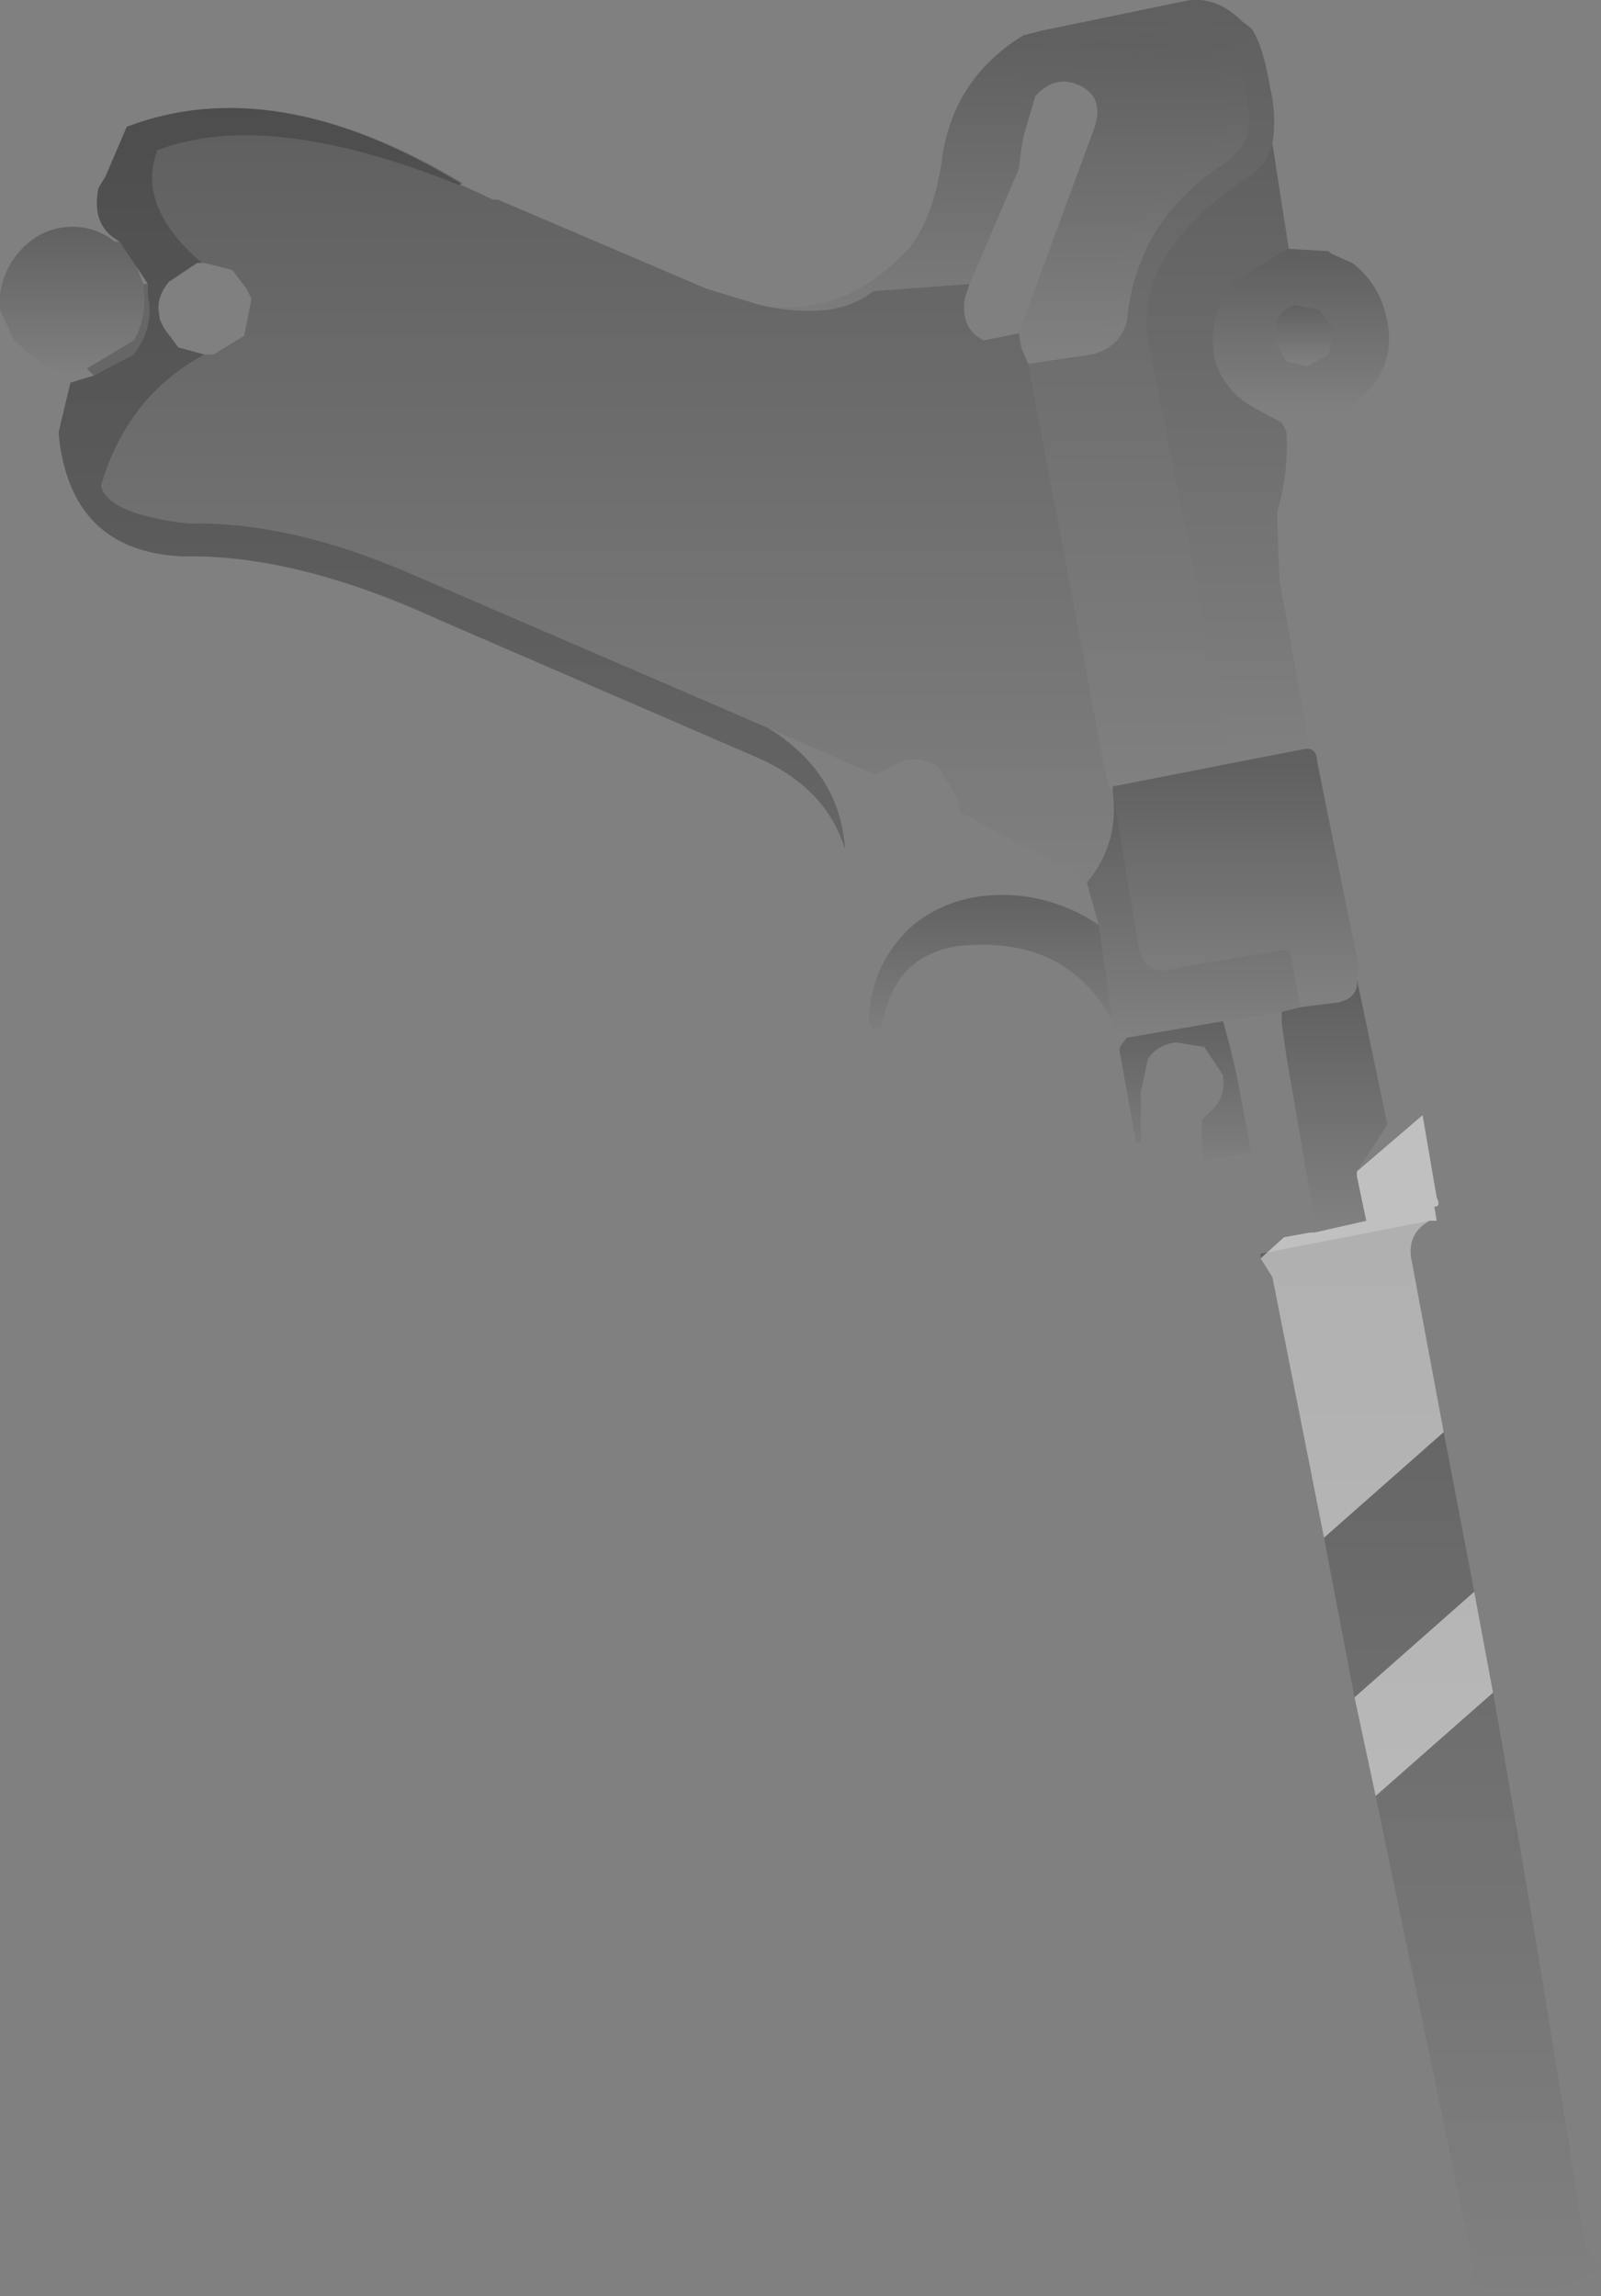 <?xml version="1.0" encoding="UTF-8" standalone="no"?>
<svg xmlns:xlink="http://www.w3.org/1999/xlink" height="48.9px" width="34.1px" xmlns="http://www.w3.org/2000/svg">
  <rect width="100%" height="100%" fill="#808080" stroke="none"/>
  <g transform="matrix(1.0, 0.0, 0.0, 1.0, 61.7, -60.85)">
    <path d="M-59.15 66.0 L-59.3 65.9 Q-59.75 65.55 -59.6 64.85 L-59.45 64.6 -59.0 63.55 Q-55.85 62.35 -51.9 64.75 L-51.9 64.8 Q-56.0 63.15 -58.35 64.05 -58.8 65.25 -57.4 66.45 L-57.5 66.45 -58.1 66.85 Q-58.4 67.2 -58.3 67.6 L-58.3 67.65 -58.2 67.85 -57.9 68.25 -57.35 68.4 Q-59.0 69.3 -59.55 71.2 -59.4 71.8 -57.7 72.0 -55.55 71.95 -53.0 73.05 L-45.35 76.35 Q-43.8 77.3 -43.7 78.95 -44.1 77.6 -45.65 76.95 L-52.35 74.05 Q-55.4 72.65 -57.8 72.7 -60.2 72.6 -60.45 70.1 L-60.45 70.05 -60.2 69.0 -59.7 68.85 -58.85 68.4 Q-58.4 67.8 -58.55 67.15 L-58.55 66.9 -58.8 66.5 -58.85 66.45 -59.15 66.0" fill="url(#gradient0)" fill-rule="evenodd" stroke="none"/>
    <path d="M-51.9 64.8 L-51.85 64.8 -51.2 65.1 -51.1 65.1 -46.65 67.0 -45.5 67.35 Q-43.9 67.7 -43.1 67.05 L-41.05 66.9 -41.15 67.2 Q-41.25 67.85 -40.75 68.1 L-40.0 67.95 -39.95 68.25 -39.8 68.6 -38.1 77.6 -38.0 77.7 Q-37.85 78.8 -38.55 79.65 -38.85 79.3 -39.35 79.2 L-39.35 79.15 -41.25 78.15 -41.3 77.85 -41.7 77.2 Q-42.05 76.95 -42.45 77.05 L-43.05 77.35 -45.35 76.35 -53.0 73.05 Q-55.55 71.95 -57.7 72.0 -59.4 71.8 -59.55 71.2 -59.0 69.3 -57.35 68.4 L-57.15 68.4 -56.5 68.0 -56.35 67.25 -56.35 67.2 -56.45 67.0 -56.75 66.6 -57.35 66.45 -57.4 66.45 Q-58.8 65.25 -58.35 64.05 -56.0 63.15 -51.9 64.8" fill="url(#gradient1)" fill-rule="evenodd" stroke="none"/>
    <path d="M-58.8 66.5 L-58.65 66.9 Q-58.55 67.6 -58.85 68.1 L-59.85 68.7 Q-60.5 68.85 -61.0 68.45 L-61.4 68.1 -61.7 67.45 Q-61.75 66.85 -61.4 66.35 -61.0 65.8 -60.4 65.7 -59.75 65.6 -59.25 66.0 L-59.15 66.0 -58.85 66.45 -58.8 66.5" fill="url(#gradient2)" fill-rule="evenodd" stroke="none"/>
    <path d="M-45.5 67.35 Q-43.75 67.65 -42.35 66.15 -41.85 65.55 -41.65 64.35 -41.45 62.55 -39.9 61.6 L-39.5 61.5 Q-39.4 61.95 -39.05 61.85 L-36.55 61.4 -36.2 61.4 Q-35.45 61.45 -35.3 62.25 L-35.1 63.2 Q-35.0 63.9 -35.65 64.35 -37.5 65.55 -37.7 67.7 -37.85 68.25 -38.45 68.4 L-39.8 68.6 -39.95 68.25 -38.75 68.05 Q-38.15 67.95 -38.0 67.35 -37.8 65.3 -36.05 64.15 -35.4 63.7 -35.5 63.05 L-35.65 62.25 Q-35.8 61.7 -36.55 61.85 L-39.8 62.4 Q-40.15 62.4 -40.05 62.75 L-39.9 63.75 -39.95 64.05 -40.0 64.45 -41.05 66.9 -43.1 67.05 Q-43.9 67.7 -45.5 67.35" fill="url(#gradient3)" fill-rule="evenodd" stroke="none"/>
    <path d="M-38.0 82.6 Q-39.0 80.75 -41.3 81.0 -42.65 81.2 -42.9 82.65 -42.95 82.8 -43.1 82.8 L-43.2 82.6 Q-43.15 81.35 -42.25 80.55 -41.25 79.75 -39.8 79.95 -38.95 80.1 -38.3 80.55 L-38.0 82.6" fill="url(#gradient4)" fill-rule="evenodd" stroke="none"/>
    <path d="M-39.5 61.5 L-36.35 60.85 Q-35.75 60.8 -35.25 61.3 L-35.05 61.45 Q-34.8 61.8 -34.65 62.7 -34.5 63.35 -34.6 63.9 -34.7 64.35 -35.1 64.6 -37.55 66.25 -37.25 68.1 L-35.45 77.1 -38.0 77.6 -38.1 77.6 -39.8 68.6 -38.45 68.4 Q-37.85 68.25 -37.7 67.7 -37.5 65.55 -35.65 64.35 -35.0 63.9 -35.1 63.2 L-35.3 62.25 Q-35.45 61.45 -36.2 61.4 L-36.55 61.4 -39.05 61.85 Q-39.4 61.95 -39.5 61.5" fill="url(#gradient5)" fill-rule="evenodd" stroke="none"/>
    <path d="M-34.6 63.9 L-34.25 66.15 -34.3 66.15 -35.5 66.9 Q-35.95 67.6 -35.85 68.4 -35.7 69.1 -35.05 69.5 L-34.4 69.85 -34.3 70.05 Q-34.25 70.95 -34.5 71.75 L-34.45 73.2 -33.8 76.8 -33.9 76.8 -35.45 77.1 -37.25 68.1 Q-37.55 66.25 -35.1 64.6 -34.7 64.35 -34.6 63.9" fill="url(#gradient6)" fill-rule="evenodd" stroke="none"/>
    <path d="M-34.25 66.15 L-33.4 66.2 -33.35 66.25 -32.9 66.45 Q-32.3 66.9 -32.15 67.7 -32.0 68.45 -32.45 69.05 L-33.05 69.65 -33.65 69.85 -34.4 69.85 -35.05 69.5 Q-35.7 69.1 -35.85 68.4 -35.95 67.6 -35.5 66.9 L-34.3 66.15 -34.25 66.15 M-33.6 67.45 L-34.1 67.35 Q-34.3 67.35 -34.5 67.65 L-34.55 68.1 -34.3 68.55 -33.85 68.65 -33.4 68.4 -33.3 67.85 -33.6 67.45" fill="url(#gradient7)" fill-rule="evenodd" stroke="none"/>
    <path d="M-33.6 67.45 L-33.3 67.85 -33.4 68.4 -33.85 68.65 -34.3 68.55 -34.55 68.1 -34.5 67.65 Q-34.3 67.35 -34.1 67.35 L-33.6 67.45" fill="url(#gradient8)" fill-rule="evenodd" stroke="none"/>
    <path d="M-39.9 63.75 L-40.05 62.75 Q-40.15 62.4 -39.8 62.4 L-36.55 61.85 Q-35.8 61.7 -35.65 62.25 L-35.5 63.05 Q-35.4 63.7 -36.05 64.15 -37.8 65.3 -38.0 67.35 -38.15 67.95 -38.75 68.05 L-39.95 68.25 -40.0 67.95 -39.95 67.8 -38.4 63.6 Q-38.15 62.9 -38.75 62.65 -39.25 62.45 -39.65 62.9 L-39.9 63.75" fill="url(#gradient9)" fill-rule="evenodd" stroke="none"/>
    <path d="M-33.8 76.8 Q-33.65 76.85 -33.65 77.05 L-32.75 81.5 -32.8 81.7 Q-32.75 82.1 -33.2 82.2 L-34.0 82.3 -34.2 81.25 Q-34.2 81.05 -34.5 81.1 L-36.55 81.45 Q-37.35 81.7 -37.45 81.0 L-38.0 77.7 -38.0 77.6 -35.45 77.1 -33.9 76.8 -33.8 76.8" fill="url(#gradient10)" fill-rule="evenodd" stroke="none"/>
    <path d="M-34.4 82.4 L-35.65 82.6 -37.7 82.95 -37.85 83.15 -38.0 82.6 -38.3 80.55 -38.55 79.65 Q-37.85 78.8 -38.0 77.7 L-37.45 81.0 Q-37.35 81.7 -36.55 81.45 L-34.5 81.1 Q-34.2 81.05 -34.2 81.25 L-34.0 82.3 -34.4 82.4" fill="url(#gradient11)" fill-rule="evenodd" stroke="none"/>
    <path d="M-35.65 82.6 L-35.5 83.15 -35.35 83.8 -35.05 85.4 -36.05 85.55 -36.1 85.05 -36.1 84.7 -35.8 84.4 Q-35.6 84.15 -35.65 83.75 L-36.05 83.15 -36.65 83.05 Q-37.05 83.1 -37.25 83.4 L-37.4 84.1 -37.4 85.2 -37.5 85.2 -37.85 83.25 -37.85 83.15 -37.7 82.95 -35.65 82.6" fill="url(#gradient12)" fill-rule="evenodd" stroke="none"/>
    <path d="M-32.8 81.7 L-32.15 84.8 -32.8 85.8 -32.8 85.9 -32.6 86.85 -33.7 87.1 -33.7 86.85 -34.3 83.35 -34.4 82.65 -34.4 82.4 -34.0 82.3 -33.2 82.2 Q-32.75 82.1 -32.8 81.7" fill="url(#gradient13)" fill-rule="evenodd" stroke="none"/>
    <path d="M-31.65 87.6 L-30.95 91.35 -30.3 94.75 -29.9 96.9 Q-28.85 102.8 -27.95 108.65 L-27.7 109.05 -27.65 109.05 -27.6 109.1 Q-27.95 109.45 -29.0 109.7 L-30.5 109.5 Q-30.25 109.35 -30.35 108.95 L-32.4 99.1 -32.85 97.0 -33.5 93.6 -34.6 88.05 -34.85 87.65 -34.85 87.55 -31.25 86.85 Q-31.7 87.1 -31.65 87.6" fill="url(#gradient14)" fill-rule="evenodd" stroke="none"/>
    <path d="M-32.8 85.8 L-31.4 84.6 -31.1 86.35 Q-31.0 86.55 -31.15 86.55 L-31.1 86.85 -31.25 86.85 Q-31.7 87.1 -31.65 87.6 L-30.95 91.35 -33.5 93.6 -34.6 88.05 -34.85 87.65 -34.35 87.2 -33.8 87.1 -33.7 87.1 -32.6 86.85 -32.8 85.9 -32.8 85.8 M-29.9 96.9 L-32.4 99.1 -32.85 97.0 -30.3 94.75 -29.9 96.9" fill="#ffffff" fill-opacity="0.502" fill-rule="evenodd" stroke="none"/>
    <path d="M-51.85 64.75 L-51.9 64.8 Q-56.0 63.15 -58.35 64.05 -58.8 65.25 -57.4 66.45 L-57.5 66.45 -58.1 66.85 Q-58.4 67.2 -58.3 67.6 L-58.3 67.65 -58.2 67.85 -57.9 68.25 -57.35 68.4 Q-59.0 69.3 -59.55 71.2 -59.4 71.8 -57.7 72.0 -55.55 71.95 -53.0 73.05 L-45.35 76.35 Q-43.8 77.3 -43.7 78.95 -44.1 77.6 -45.65 76.95 L-52.35 74.05 Q-55.4 72.65 -57.8 72.7 -60.2 72.6 -60.45 70.1 L-60.45 70.05 -60.2 69.0 -59.7 68.85 -59.85 68.7 -58.85 68.1 Q-58.55 67.6 -58.65 66.9 L-58.55 66.9 -58.85 66.45 -59.15 66.0 -59.3 65.9 Q-59.75 65.55 -59.6 64.85 L-59.45 64.6 -59.0 63.55 Q-55.85 62.35 -51.85 64.75" fill="#000000" fill-opacity="0.2" fill-rule="evenodd" stroke="none"/>
  </g>
  <defs>
    <linearGradient gradientTransform="matrix(0.0, 0.01, -0.01, 0.0, -52.05, 71.05)" gradientUnits="userSpaceOnUse" id="gradient0" spreadMethod="pad" x1="-819.2" x2="819.2">
      <stop offset="0.0" stop-color="#000000" stop-opacity="0.251"/>
      <stop offset="1.0" stop-color="#000000" stop-opacity="0.0"/>
    </linearGradient>
    <linearGradient gradientTransform="matrix(0.0, 0.01, -0.013, 0.0, -48.75, 71.7)" gradientUnits="userSpaceOnUse" id="gradient1" spreadMethod="pad" x1="-819.2" x2="819.2">
      <stop offset="0.0" stop-color="#000000" stop-opacity="0.251"/>
      <stop offset="1.0" stop-color="#000000" stop-opacity="0.0"/>
    </linearGradient>
    <linearGradient gradientTransform="matrix(0.0, 0.002, -0.002, 0.0, -60.15, 67.2)" gradientUnits="userSpaceOnUse" id="gradient2" spreadMethod="pad" x1="-819.2" x2="819.2">
      <stop offset="0.0" stop-color="#000000" stop-opacity="0.251"/>
      <stop offset="1.0" stop-color="#000000" stop-opacity="0.0"/>
    </linearGradient>
    <linearGradient gradientTransform="matrix(0.0, 0.004, -0.006, 0.0, -40.3, 65.0)" gradientUnits="userSpaceOnUse" id="gradient3" spreadMethod="pad" x1="-819.2" x2="819.2">
      <stop offset="0.0" stop-color="#000000" stop-opacity="0.251"/>
      <stop offset="1.0" stop-color="#000000" stop-opacity="0.0"/>
    </linearGradient>
    <linearGradient gradientTransform="matrix(0.0, 0.002, -0.003, 0.0, -40.55, 81.35)" gradientUnits="userSpaceOnUse" id="gradient4" spreadMethod="pad" x1="-819.2" x2="819.2">
      <stop offset="0.0" stop-color="#000000" stop-opacity="0.251"/>
      <stop offset="1.0" stop-color="#000000" stop-opacity="0.0"/>
    </linearGradient>
    <linearGradient gradientTransform="matrix(0.0, 0.01, -0.003, 0.0, -37.2, 69.2)" gradientUnits="userSpaceOnUse" id="gradient5" spreadMethod="pad" x1="-819.2" x2="819.2">
      <stop offset="0.0" stop-color="#000000" stop-opacity="0.251"/>
      <stop offset="1.0" stop-color="#000000" stop-opacity="0.0"/>
    </linearGradient>
    <linearGradient gradientTransform="matrix(0.0, 0.008, -0.002, 0.0, -35.55, 70.5)" gradientUnits="userSpaceOnUse" id="gradient6" spreadMethod="pad" x1="-819.2" x2="819.2">
      <stop offset="0.0" stop-color="#000000" stop-opacity="0.251"/>
      <stop offset="1.0" stop-color="#000000" stop-opacity="0.0"/>
    </linearGradient>
    <linearGradient gradientTransform="matrix(0.0, 0.002, -0.002, 0.0, -33.95, 67.95)" gradientUnits="userSpaceOnUse" id="gradient7" spreadMethod="pad" x1="-819.2" x2="819.2">
      <stop offset="0.0" stop-color="#000000" stop-opacity="0.251"/>
      <stop offset="1.0" stop-color="#000000" stop-opacity="0.0"/>
    </linearGradient>
    <linearGradient gradientTransform="matrix(0.0, 8.0E-4, -8.0E-4, 0.0, -33.95, 67.95)" gradientUnits="userSpaceOnUse" id="gradient8" spreadMethod="pad" x1="-819.2" x2="819.2">
      <stop offset="0.0" stop-color="#000000" stop-opacity="0.251"/>
      <stop offset="1.0" stop-color="#000000" stop-opacity="0.0"/>
    </linearGradient>
    <linearGradient gradientTransform="matrix(0.0, 0.004, -0.003, 0.0, -37.8, 65.05)" gradientUnits="userSpaceOnUse" id="gradient9" spreadMethod="pad" x1="-819.2" x2="819.2">
      <stop offset="0.0" stop-color="#000000" stop-opacity="0.251"/>
      <stop offset="1.0" stop-color="#000000" stop-opacity="0.0"/>
    </linearGradient>
    <linearGradient gradientTransform="matrix(0.0, 0.003, -0.003, 0.0, -35.4, 79.55)" gradientUnits="userSpaceOnUse" id="gradient10" spreadMethod="pad" x1="-819.2" x2="819.2">
      <stop offset="0.0" stop-color="#000000" stop-opacity="0.251"/>
      <stop offset="1.0" stop-color="#000000" stop-opacity="0.0"/>
    </linearGradient>
    <linearGradient gradientTransform="matrix(0.0, 0.003, -0.003, 0.0, -36.25, 80.4)" gradientUnits="userSpaceOnUse" id="gradient11" spreadMethod="pad" x1="-819.2" x2="819.2">
      <stop offset="0.0" stop-color="#000000" stop-opacity="0.251"/>
      <stop offset="1.0" stop-color="#000000" stop-opacity="0.0"/>
    </linearGradient>
    <linearGradient gradientTransform="matrix(0.0, 0.002, -0.002, 0.0, -36.45, 84.05)" gradientUnits="userSpaceOnUse" id="gradient12" spreadMethod="pad" x1="-819.2" x2="819.2">
      <stop offset="0.0" stop-color="#000000" stop-opacity="0.251"/>
      <stop offset="1.0" stop-color="#000000" stop-opacity="0.0"/>
    </linearGradient>
    <linearGradient gradientTransform="matrix(0.0, 0.003, -0.001, 0.0, -33.3, 84.4)" gradientUnits="userSpaceOnUse" id="gradient13" spreadMethod="pad" x1="-819.2" x2="819.2">
      <stop offset="0.0" stop-color="#000000" stop-opacity="0.251"/>
      <stop offset="1.0" stop-color="#000000" stop-opacity="0.0"/>
    </linearGradient>
    <linearGradient gradientTransform="matrix(0.0, 0.014, -0.004, 0.0, -31.25, 98.3)" gradientUnits="userSpaceOnUse" id="gradient14" spreadMethod="pad" x1="-819.2" x2="819.2">
      <stop offset="0.0" stop-color="#000000" stop-opacity="0.251"/>
      <stop offset="1.0" stop-color="#000000" stop-opacity="0.0"/>
    </linearGradient>
  </defs>
</svg>
